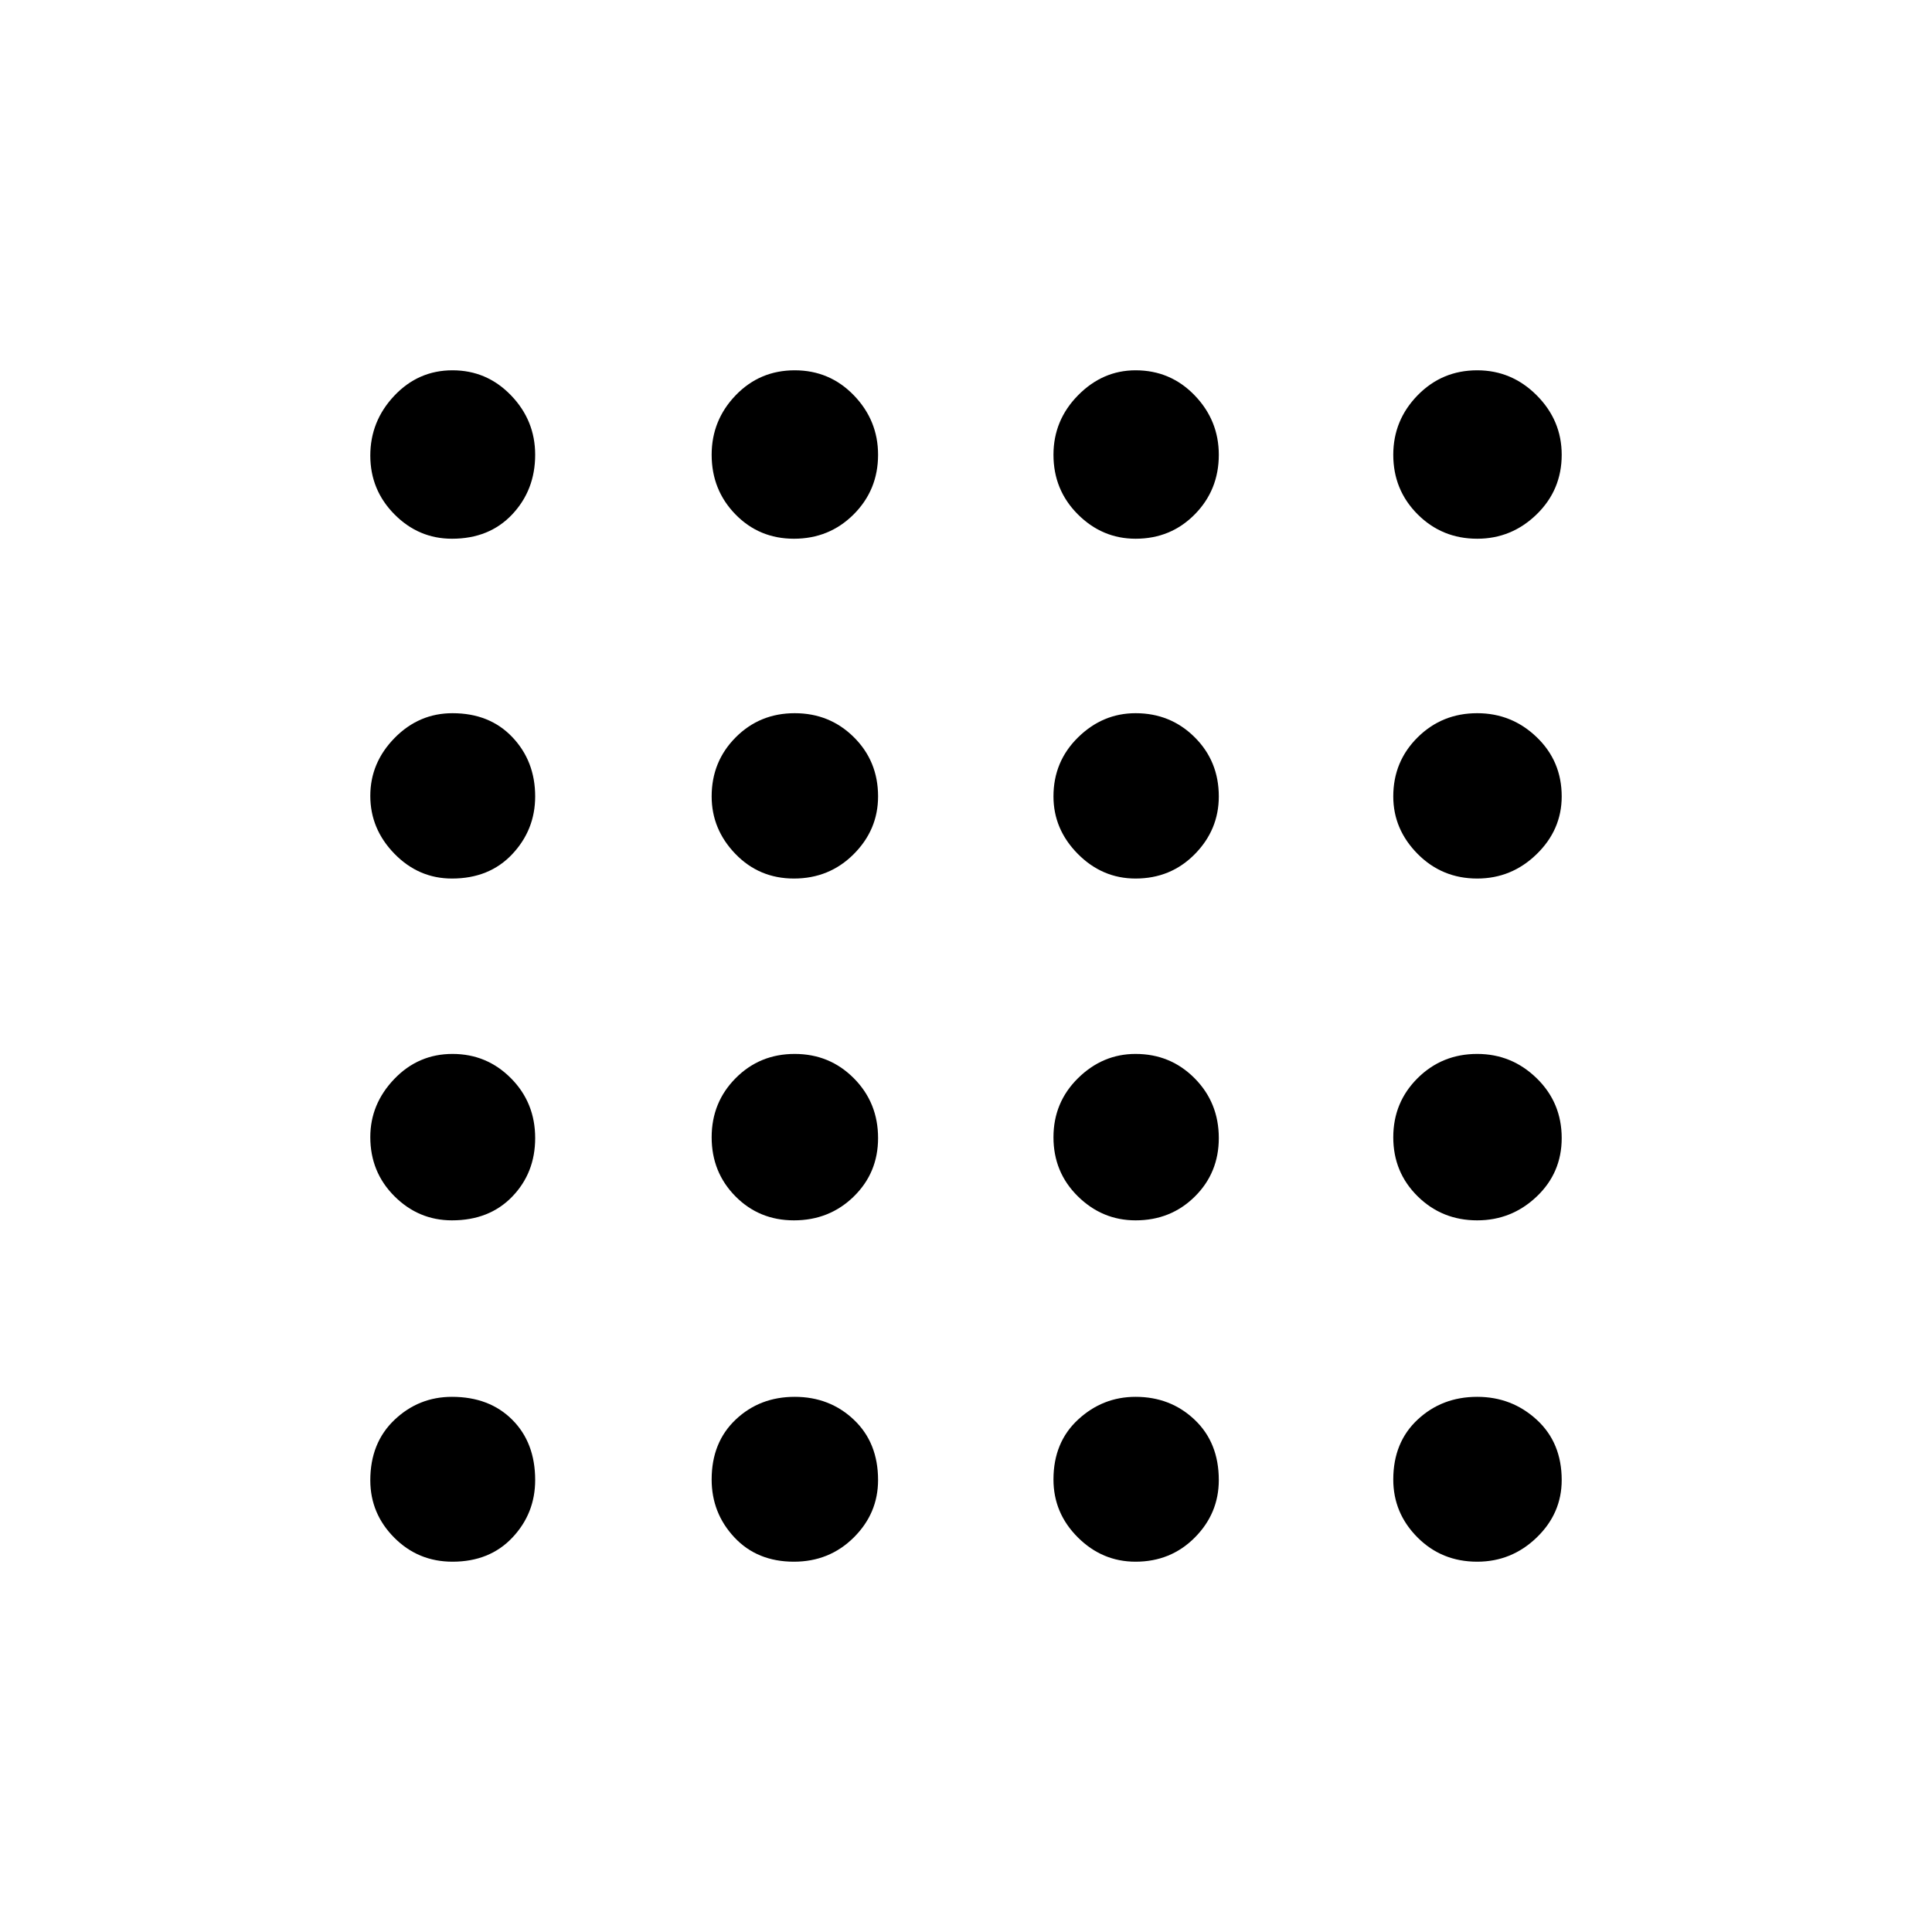 <svg xmlns="http://www.w3.org/2000/svg" height="48" viewBox="0 -960 960 960" width="48"><path d="M224.846-184q-17.077 0-28.962-11.961Q184-207.923 184-224.461q0-18.622 12.041-30.042 12.042-11.42 28.534-11.42 18.574 0 29.961 11.387 11.387 11.387 11.387 29.961 0 16.575-11.308 28.575-11.307 12-29.769 12Zm169.652 0q-18.267 0-29.575-12.074-11.308-12.073-11.308-28.772 0-18.462 11.946-29.769 11.946-11.308 29.326-11.308 17.38 0 29.4 11.387 12.021 11.387 12.021 29.961 0 16.575-12.112 28.575-12.111 12-29.698 12Zm169.769 0q-16.575 0-28.69-12.074-12.116-12.073-12.116-28.772 0-18.462 12.229-29.769 12.229-11.308 28.577-11.308 17.348 0 29.348 11.387 12.001 11.387 12.001 29.961 0 16.575-11.929 28.575t-29.42 12Zm169.751 0q-17.646 0-29.678-12.074-12.032-12.073-12.032-28.772 0-18.462 12.115-29.769 12.116-11.308 29.595-11.308 17.172 0 29.577 11.387Q776-243.149 776-224.575 776-208 763.554-196q-12.447 12-29.536 12ZM224.575-353.615q-16.575 0-28.575-11.979T184-395q0-16.427 11.926-28.867 11.926-12.441 28.92-12.441 17.077 0 29.077 12.112 12 12.111 12 29.698 0 17.267-11.387 29.075t-29.961 11.808Zm169.923 0q-17.267 0-29.075-11.946t-11.808-29.326q0-17.38 11.946-29.4 11.946-12.021 29.326-12.021 17.38 0 29.4 12.112 12.021 12.111 12.021 29.698 0 17.267-12.112 29.075-12.111 11.808-29.698 11.808Zm169.769 0q-16.575 0-28.69-11.946-12.116-11.946-12.116-29.326 0-17.38 12.229-29.4 12.229-12.021 28.577-12.021 17.348 0 29.348 12.112 12.001 12.111 12.001 29.698 0 17.267-11.929 29.075t-29.42 11.808Zm169.751 0q-17.479 0-29.595-11.946-12.115-11.946-12.115-29.326 0-17.38 12.115-29.4 12.116-12.021 29.595-12.021 17.172 0 29.577 12.112Q776-412.085 776-394.498q0 17.267-12.446 29.075-12.447 11.808-29.536 11.808ZM224.575-523.461q-16.575 0-28.575-12.308t-12-28.77q0-16.461 12.074-28.769 12.073-12.308 28.772-12.308 18.462 0 29.769 11.929 11.308 11.929 11.308 29.42 0 16.575-11.387 28.69-11.387 12.116-29.961 12.116Zm169.923 0q-17.267 0-29.075-12.229t-11.808-28.577q0-17.348 11.946-29.348 11.946-12.001 29.326-12.001 17.38 0 29.4 11.929 12.021 11.929 12.021 29.42 0 16.575-12.112 28.69-12.111 12.116-29.698 12.116Zm169.769 0q-16.575 0-28.69-12.229-12.116-12.229-12.116-28.577 0-17.348 12.229-29.348 12.229-12.001 28.577-12.001 17.348 0 29.348 11.929 12.001 11.929 12.001 29.42 0 16.575-11.929 28.69-11.929 12.116-29.42 12.116Zm169.751 0q-17.479 0-29.595-12.229-12.115-12.229-12.115-28.577 0-17.348 12.115-29.348 12.116-12.001 29.595-12.001 17.172 0 29.577 11.929Q776-581.758 776-564.267q0 16.575-12.446 28.69-12.447 12.116-29.536 12.116ZM224.575-692.308q-16.575 0-28.575-12.115-12-12.116-12-29.211t11.926-29.731Q207.852-776 224.846-776q17.077 0 29.077 12.446 12 12.447 12 29.536 0 17.479-11.387 29.595-11.387 12.115-29.961 12.115Zm169.923 0q-17.267 0-29.075-12.115-11.808-12.116-11.808-29.595 0-17.172 11.946-29.577Q377.507-776 394.887-776q17.38 0 29.4 12.446 12.021 12.447 12.021 29.536 0 17.479-12.112 29.595-12.111 12.115-29.698 12.115Zm169.769 0q-16.575 0-28.69-12.115-12.116-12.116-12.116-29.595 0-17.172 12.229-29.577Q547.919-776 564.267-776q17.348 0 29.348 12.446 12.001 12.447 12.001 29.536 0 17.479-11.929 29.595-11.929 12.115-29.42 12.115Zm169.751 0q-17.479 0-29.595-12.115-12.115-12.116-12.115-29.595 0-17.172 12.115-29.577Q716.539-776 734.018-776q17.172 0 29.577 12.446Q776-751.107 776-734.018q0 17.479-12.446 29.595-12.447 12.115-29.536 12.115Z"/></svg>